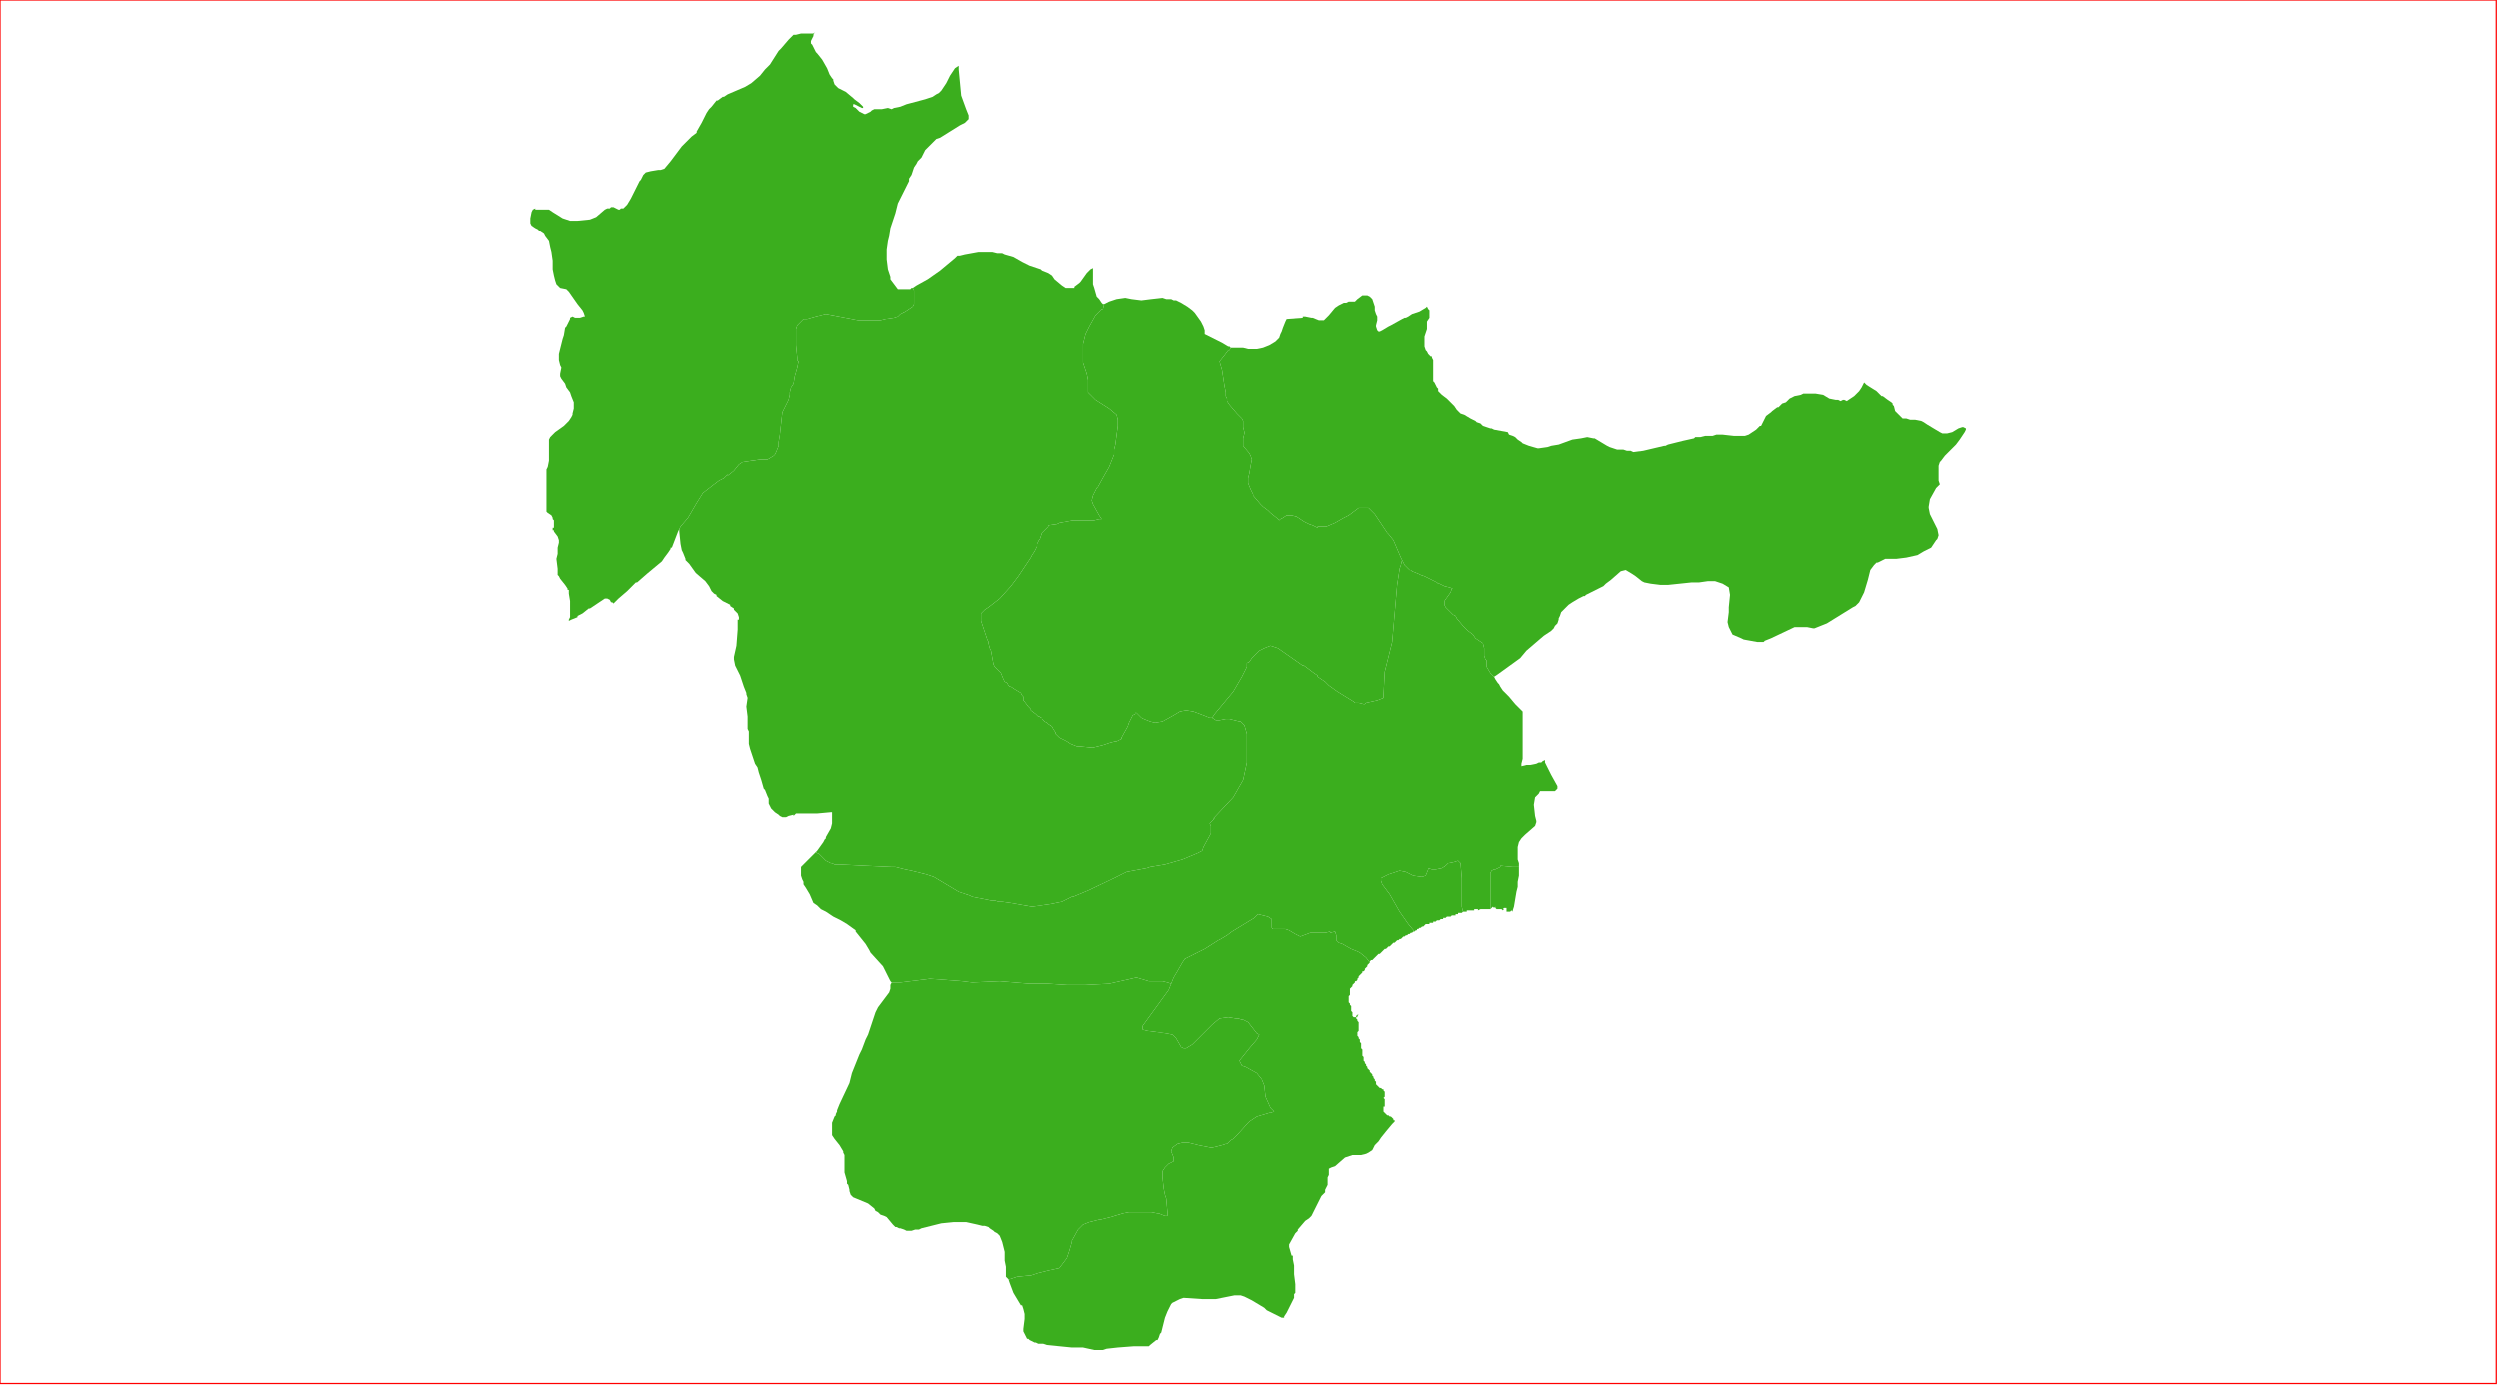 <?xml version="1.0" standalone="no"?>
<!DOCTYPE svg PUBLIC "-//W3C//DTD SVG 1.1//EN" "http://www.w3.org/Graphics/SVG/1.1/DTD/svg11.dtd">
<svg xmlns="http://www.w3.org/2000/svg" xmlns:inkscape="http://www.inkscape.org/namespaces/inkscape" xmlns:xlink="http://www.w3.org/1999/xlink" viewBox = "0 0 2013 1116" version = "1.1">
<!-- svg generated using QGIS www.qgis.org -->
<g id="union_lektiko_δημοσ_άργουσ_-_μυκηνων" inkscape:groupmode="layer" inkscape:label="union_lektiko_δημοσ_άργουσ_-_μυκηνων">
<g stroke="none" fill="rgb(59,174,30)" stroke-linejoin="round" stroke-width="0.26">
<g id="union_lektiko_δημοσ_άργουσ_-_μυκηνων_1" >
<path d="M 1223,698 L 1223,701 L 1223,705 L 1222,710 L 1222,714 L 1221,718 L 1220,724 L 1219,730 L 1218,733 L 1218,734 L 1217,733 L 1216,734 L 1215,734 L 1214,734 L 1213,734 L 1213,733 L 1213,731 L 1212,731 L 1211,731 L 1210,732 L 1211,732 L 1210,733 L 1209,732 L 1208,732 L 1207,732 L 1206,732 L 1205,732 L 1204,731 L 1204,730 L 1203,731 L 1202,730 L 1201,731 L 1200,732 L 1200,728 L 1200,721 L 1200,703 L 1201,701 L 1203,700 L 1204,700 L 1208,698 L 1208,697 L 1218,698 L 1223,698 " />
<path d="M 1178,734 L 1177,735 L 1176,735 L 1175,735 L 1174,735 L 1174,736 L 1173,736 L 1172,736 L 1172,737 L 1171,737 L 1170,737 L 1169,737 L 1168,738 L 1167,738 L 1166,738 L 1165,738 L 1164,739 L 1163,739 L 1162,739 L 1162,740 L 1161,740 L 1160,740 L 1159,741 L 1158,741 L 1157,741 L 1156,742 L 1155,742 L 1154,742 L 1154,743 L 1153,743 L 1152,743 L 1151,743 L 1151,744 L 1150,744 L 1149,744 L 1148,744 L 1147,745 L 1146,746 L 1145,746 L 1144,747 L 1143,747 L 1142,748 L 1141,748 L 1141,749 L 1140,749 L 1139,750 L 1134,744 L 1127,734 L 1119,720 L 1113,712 L 1112,709 L 1112,708 L 1112,707 L 1118,704 L 1121,703 L 1127,701 L 1132,702 L 1138,705 L 1145,706 L 1148,705 L 1150,700 L 1150,699 L 1153,700 L 1156,700 L 1161,699 L 1164,697 L 1166,695 L 1171,694 L 1174,693 L 1176,695 L 1177,707 L 1177,715 L 1177,730 L 1178,734 " />
</g>
<g id="union_lektiko_δημοσ_άργουσ_-_μυκηνων_2" >
<path d="M 1203,545 L 1204,547 L 1206,550 L 1207,551 L 1208,553 L 1210,556 L 1212,558 L 1213,559 L 1215,561 L 1220,567 L 1221,568 L 1224,571 L 1226,573 L 1226,577 L 1226,600 L 1226,609 L 1226,611 L 1225,615 L 1225,616 L 1225,617 L 1229,616 L 1232,616 L 1237,615 L 1239,614 L 1241,614 L 1242,613 L 1244,612 L 1244,614 L 1249,624 L 1254,633 L 1254,634 L 1254,635 L 1252,637 L 1246,637 L 1241,637 L 1240,637 L 1239,639 L 1238,640 L 1236,642 L 1235,648 L 1236,657 L 1237,661 L 1237,662 L 1236,665 L 1228,672 L 1227,673 L 1225,675 L 1223,678 L 1222,682 L 1222,692 L 1223,695 L 1223,698 L 1218,698 L 1208,697 L 1208,698 L 1204,700 L 1203,700 L 1201,701 L 1200,703 L 1200,721 L 1200,728 L 1200,732 L 1199,732 L 1198,732 L 1197,732 L 1196,732 L 1195,732 L 1194,732 L 1193,732 L 1192,732 L 1190,733 L 1190,732 L 1189,732 L 1188,732 L 1187,732 L 1187,733 L 1186,733 L 1185,733 L 1184,733 L 1183,733 L 1182,733 L 1181,733 L 1181,734 L 1180,734 L 1179,734 L 1178,734 L 1177,730 L 1177,715 L 1177,707 L 1176,695 L 1174,693 L 1171,694 L 1166,695 L 1164,697 L 1161,699 L 1156,700 L 1153,700 L 1150,699 L 1150,700 L 1148,705 L 1145,706 L 1138,705 L 1132,702 L 1127,701 L 1121,703 L 1118,704 L 1112,707 L 1112,708 L 1112,709 L 1113,712 L 1119,720 L 1127,734 L 1134,744 L 1139,750 L 1138,750 L 1137,751 L 1136,751 L 1135,752 L 1134,752 L 1133,753 L 1132,753 L 1131,754 L 1130,754 L 1129,755 L 1128,756 L 1127,756 L 1126,757 L 1125,757 L 1124,758 L 1123,759 L 1122,759 L 1121,760 L 1120,761 L 1119,762 L 1118,762 L 1117,763 L 1116,764 L 1115,764 L 1114,765 L 1113,766 L 1112,767 L 1111,768 L 1110,768 L 1109,769 L 1108,770 L 1107,771 L 1106,772 L 1105,773 L 1104,773 L 1103,774 L 1103,775 L 1100,771 L 1095,767 L 1093,766 L 1088,764 L 1081,760 L 1078,759 L 1076,757 L 1076,754 L 1076,753 L 1075,750 L 1071,751 L 1071,750 L 1067,751 L 1055,751 L 1047,754 L 1043,752 L 1038,749 L 1035,748 L 1032,748 L 1025,748 L 1024,747 L 1024,740 L 1021,738 L 1017,737 L 1013,736 L 1010,739 L 992,750 L 988,753 L 983,756 L 981,757 L 970,764 L 954,772 L 952,775 L 948,782 L 945,787 L 943,792 L 940,791 L 936,790 L 925,790 L 915,787 L 893,792 L 874,793 L 859,793 L 844,792 L 829,792 L 805,790 L 783,791 L 775,790 L 749,788 L 725,791 L 718,791 L 717,790 L 714,784 L 711,778 L 701,767 L 700,765 L 697,760 L 689,750 L 689,749 L 682,744 L 677,741 L 673,739 L 671,738 L 665,734 L 661,732 L 660,731 L 658,729 L 655,727 L 652,720 L 649,715 L 647,712 L 647,710 L 646,708 L 645,705 L 645,700 L 645,698 L 646,697 L 656,687 L 657,686 L 658,687 L 659,687 L 660,688 L 661,689 L 663,691 L 665,693 L 667,694 L 669,695 L 670,695 L 672,696 L 676,696 L 696,697 L 718,698 L 720,698 L 721,698 L 729,700 L 734,701 L 746,704 L 752,706 L 772,718 L 775,719 L 781,721 L 783,722 L 788,723 L 798,725 L 801,725 L 804,726 L 807,726 L 814,727 L 831,730 L 845,728 L 855,726 L 861,723 L 863,722 L 864,722 L 876,717 L 897,707 L 901,705 L 907,702 L 923,699 L 926,698 L 938,696 L 952,692 L 964,687 L 968,685 L 969,682 L 975,671 L 975,665 L 974,663 L 978,659 L 977,659 L 993,642 L 1001,628 L 1004,614 L 1004,591 L 1002,584 L 999,581 L 998,581 L 990,579 L 987,579 L 982,580 L 979,580 L 976,578 L 978,575 L 993,557 L 1000,545 L 1002,541 L 1004,537 L 1004,534 L 1006,533 L 1008,530 L 1012,526 L 1014,524 L 1018,522 L 1023,520 L 1029,522 L 1049,536 L 1050,536 L 1058,542 L 1061,544 L 1061,545 L 1067,549 L 1070,552 L 1077,557 L 1090,565 L 1091,566 L 1094,566 L 1098,567 L 1099,567 L 1100,566 L 1109,564 L 1114,562 L 1114,560 L 1115,541 L 1121,517 L 1123,494 L 1125,471 L 1127,458 L 1128,455 L 1129,451 L 1131,455 L 1135,459 L 1136,459 L 1137,460 L 1142,462 L 1144,463 L 1147,464 L 1153,467 L 1155,468 L 1157,469 L 1158,470 L 1159,470 L 1161,471 L 1163,472 L 1167,473 L 1170,474 L 1169,474 L 1168,477 L 1163,484 L 1163,487 L 1164,489 L 1170,495 L 1172,496 L 1173,498 L 1178,504 L 1182,508 L 1186,511 L 1188,514 L 1194,518 L 1195,522 L 1195,526 L 1195,528 L 1196,531 L 1197,532 L 1197,533 L 1197,537 L 1200,542 L 1202,544 L 1203,545 " />
</g>
<g id="union_lektiko_δημοσ_άργουσ_-_μυκηνων_3" >
<path d="M 889,245 L 891,244 L 893,243 L 899,241 L 906,240 L 911,241 L 919,242 L 927,241 L 936,240 L 939,241 L 942,241 L 943,241 L 945,242 L 947,242 L 951,244 L 956,247 L 960,250 L 962,252 L 967,259 L 969,263 L 970,266 L 970,268 L 970,269 L 980,274 L 984,276 L 989,279 L 990,279 L 991,280 L 990,282 L 989,282 L 986,286 L 982,291 L 984,298 L 986,311 L 987,316 L 987,319 L 988,321 L 988,323 L 990,326 L 996,333 L 1000,337 L 1001,339 L 1001,340 L 1001,343 L 1001,344 L 1002,348 L 1002,349 L 1001,353 L 1001,359 L 1006,365 L 1007,367 L 1008,370 L 1007,375 L 1006,381 L 1005,385 L 1005,389 L 1007,394 L 1009,398 L 1009,399 L 1015,406 L 1017,408 L 1021,411 L 1023,413 L 1028,417 L 1030,419 L 1031,418 L 1033,417 L 1036,415 L 1038,415 L 1040,415 L 1044,416 L 1050,420 L 1054,422 L 1057,423 L 1061,425 L 1061,424 L 1062,424 L 1068,424 L 1075,421 L 1082,417 L 1086,415 L 1094,409 L 1098,409 L 1099,409 L 1102,409 L 1105,412 L 1107,414 L 1109,417 L 1117,429 L 1118,430 L 1122,435 L 1128,449 L 1129,451 L 1128,455 L 1127,458 L 1125,471 L 1123,494 L 1121,517 L 1115,541 L 1114,560 L 1114,562 L 1109,564 L 1100,566 L 1099,567 L 1098,567 L 1094,566 L 1091,566 L 1090,565 L 1077,557 L 1070,552 L 1067,549 L 1061,545 L 1061,544 L 1058,542 L 1050,536 L 1049,536 L 1029,522 L 1023,520 L 1018,522 L 1014,524 L 1012,526 L 1008,530 L 1006,533 L 1004,534 L 1004,537 L 1002,541 L 1000,545 L 993,557 L 978,575 L 976,578 L 974,578 L 969,576 L 961,573 L 955,572 L 950,573 L 945,576 L 936,581 L 930,582 L 926,581 L 921,579 L 919,578 L 915,574 L 914,574 L 914,575 L 912,576 L 911,578 L 909,582 L 908,585 L 903,594 L 903,595 L 899,597 L 898,597 L 894,598 L 888,600 L 880,602 L 879,602 L 869,601 L 868,601 L 867,601 L 862,599 L 859,597 L 853,594 L 850,591 L 850,590 L 848,587 L 847,585 L 844,583 L 843,582 L 841,581 L 839,579 L 839,578 L 838,578 L 837,577 L 836,577 L 834,575 L 830,572 L 830,571 L 828,569 L 825,565 L 824,564 L 824,561 L 823,560 L 822,558 L 817,555 L 814,553 L 813,553 L 812,552 L 811,550 L 809,549 L 808,547 L 806,542 L 805,541 L 803,539 L 801,537 L 800,535 L 798,524 L 797,522 L 796,518 L 796,517 L 795,515 L 790,500 L 790,494 L 791,493 L 793,491 L 796,489 L 805,482 L 814,472 L 820,464 L 830,449 L 831,447 L 833,444 L 835,440 L 835,438 L 837,434 L 837,435 L 839,429 L 840,428 L 841,427 L 844,424 L 844,423 L 851,422 L 853,421 L 864,419 L 870,419 L 881,419 L 885,418 L 887,418 L 885,415 L 880,406 L 879,403 L 880,399 L 883,393 L 884,392 L 889,383 L 893,376 L 897,366 L 897,362 L 898,358 L 900,343 L 900,338 L 899,334 L 893,329 L 882,322 L 877,317 L 876,316 L 876,314 L 876,313 L 876,306 L 875,301 L 872,292 L 872,277 L 874,269 L 877,263 L 882,254 L 887,249 L 888,249 L 889,245 " />
</g>
<g id="union_lektiko_δημοσ_άργουσ_-_μυκηνων_4" >
<path d="M 991,280 L 993,280 L 997,280 L 1001,280 L 1005,281 L 1006,281 L 1007,281 L 1012,281 L 1017,280 L 1022,278 L 1027,275 L 1028,274 L 1029,273 L 1030,272 L 1031,269 L 1032,267 L 1033,264 L 1035,259 L 1036,257 L 1049,256 L 1049,255 L 1051,255 L 1056,256 L 1057,256 L 1062,258 L 1066,258 L 1067,257 L 1068,256 L 1070,254 L 1075,248 L 1078,246 L 1080,245 L 1082,244 L 1084,244 L 1086,243 L 1090,243 L 1091,243 L 1092,242 L 1093,241 L 1097,238 L 1098,238 L 1101,238 L 1103,239 L 1105,241 L 1106,244 L 1107,247 L 1107,250 L 1108,253 L 1109,255 L 1109,257 L 1109,258 L 1108,262 L 1108,263 L 1109,266 L 1110,267 L 1111,267 L 1113,266 L 1118,263 L 1120,262 L 1129,257 L 1131,256 L 1132,256 L 1134,255 L 1137,253 L 1140,252 L 1143,251 L 1148,248 L 1149,247 L 1150,249 L 1151,250 L 1151,251 L 1151,253 L 1151,256 L 1149,259 L 1149,261 L 1149,265 L 1147,271 L 1147,272 L 1147,274 L 1147,276 L 1147,278 L 1147,279 L 1148,282 L 1149,283 L 1150,285 L 1152,287 L 1153,287 L 1153,288 L 1154,290 L 1154,291 L 1154,292 L 1154,299 L 1154,301 L 1154,305 L 1154,306 L 1154,307 L 1155,308 L 1157,312 L 1158,313 L 1158,314 L 1158,315 L 1159,316 L 1161,318 L 1165,321 L 1167,323 L 1169,325 L 1171,327 L 1173,330 L 1176,333 L 1179,334 L 1184,337 L 1188,339 L 1189,340 L 1192,341 L 1193,342 L 1194,343 L 1200,345 L 1201,345 L 1203,346 L 1214,348 L 1215,350 L 1218,351 L 1220,352 L 1222,354 L 1225,356 L 1226,357 L 1231,359 L 1238,361 L 1239,361 L 1246,360 L 1249,359 L 1255,358 L 1266,354 L 1273,353 L 1278,352 L 1283,353 L 1284,353 L 1294,359 L 1296,360 L 1299,361 L 1302,362 L 1303,362 L 1307,362 L 1310,363 L 1313,363 L 1315,364 L 1323,363 L 1340,359 L 1341,359 L 1343,358 L 1355,355 L 1364,353 L 1365,352 L 1369,352 L 1373,351 L 1375,351 L 1378,351 L 1379,351 L 1382,350 L 1387,350 L 1396,351 L 1398,351 L 1405,351 L 1408,350 L 1411,348 L 1414,346 L 1415,345 L 1417,343 L 1418,343 L 1422,335 L 1426,332 L 1427,331 L 1431,328 L 1432,328 L 1435,325 L 1438,324 L 1441,321 L 1445,319 L 1450,318 L 1452,317 L 1456,317 L 1462,317 L 1468,318 L 1473,321 L 1478,322 L 1480,322 L 1482,323 L 1484,322 L 1485,322 L 1487,323 L 1490,321 L 1493,319 L 1497,315 L 1499,312 L 1500,310 L 1501,308 L 1503,310 L 1511,315 L 1515,319 L 1516,319 L 1520,322 L 1523,324 L 1524,325 L 1524,326 L 1525,327 L 1526,331 L 1528,333 L 1530,335 L 1532,337 L 1535,337 L 1538,338 L 1539,338 L 1542,338 L 1547,339 L 1549,340 L 1552,342 L 1562,348 L 1564,349 L 1565,349 L 1568,349 L 1572,348 L 1577,345 L 1580,344 L 1581,344 L 1583,345 L 1583,346 L 1582,348 L 1578,354 L 1575,358 L 1570,363 L 1566,367 L 1563,371 L 1562,372 L 1561,375 L 1561,377 L 1561,379 L 1561,386 L 1561,387 L 1562,390 L 1559,393 L 1554,402 L 1553,408 L 1553,409 L 1554,414 L 1560,426 L 1561,431 L 1560,434 L 1559,435 L 1555,441 L 1549,444 L 1544,447 L 1535,449 L 1527,450 L 1518,450 L 1512,453 L 1511,453 L 1510,454 L 1509,455 L 1506,459 L 1504,467 L 1501,477 L 1497,485 L 1494,488 L 1492,489 L 1471,502 L 1466,504 L 1461,506 L 1460,506 L 1455,505 L 1445,505 L 1426,514 L 1421,516 L 1420,517 L 1419,517 L 1418,517 L 1415,517 L 1404,515 L 1402,514 L 1395,511 L 1394,509 L 1392,505 L 1391,501 L 1392,493 L 1392,489 L 1393,479 L 1392,473 L 1387,470 L 1381,468 L 1375,468 L 1368,469 L 1362,469 L 1343,471 L 1341,471 L 1337,471 L 1329,470 L 1324,469 L 1322,468 L 1317,464 L 1314,462 L 1309,459 L 1305,460 L 1297,467 L 1293,470 L 1291,472 L 1277,479 L 1276,480 L 1275,480 L 1273,481 L 1271,482 L 1266,485 L 1263,487 L 1260,490 L 1259,491 L 1257,493 L 1256,496 L 1255,498 L 1255,499 L 1254,502 L 1252,504 L 1251,506 L 1249,508 L 1246,510 L 1243,512 L 1229,524 L 1224,530 L 1206,543 L 1203,545 L 1202,544 L 1200,542 L 1197,537 L 1197,533 L 1197,532 L 1196,531 L 1195,528 L 1195,526 L 1195,522 L 1194,518 L 1188,514 L 1186,511 L 1182,508 L 1178,504 L 1173,498 L 1172,496 L 1170,495 L 1164,489 L 1163,487 L 1163,484 L 1168,477 L 1169,474 L 1170,474 L 1167,473 L 1163,472 L 1161,471 L 1159,470 L 1158,470 L 1157,469 L 1155,468 L 1153,467 L 1147,464 L 1144,463 L 1142,462 L 1137,460 L 1136,459 L 1135,459 L 1131,455 L 1129,451 L 1128,449 L 1122,435 L 1118,430 L 1117,429 L 1109,417 L 1107,414 L 1105,412 L 1102,409 L 1099,409 L 1098,409 L 1094,409 L 1086,415 L 1082,417 L 1075,421 L 1068,424 L 1062,424 L 1061,424 L 1061,425 L 1057,423 L 1054,422 L 1050,420 L 1044,416 L 1040,415 L 1038,415 L 1036,415 L 1033,417 L 1031,418 L 1030,419 L 1028,417 L 1023,413 L 1021,411 L 1017,408 L 1015,406 L 1009,399 L 1009,398 L 1007,394 L 1005,389 L 1005,385 L 1006,381 L 1007,375 L 1008,370 L 1007,367 L 1006,365 L 1001,359 L 1001,353 L 1002,349 L 1002,348 L 1001,344 L 1001,343 L 1001,340 L 1001,339 L 1000,337 L 996,333 L 990,326 L 988,323 L 988,321 L 987,319 L 987,316 L 986,311 L 984,298 L 982,291 L 986,286 L 989,282 L 990,282 L 991,280 " />
</g>
<g id="union_lektiko_δημοσ_άργουσ_-_μυκηνων_5" >
<path d="M 735,232 L 738,230 L 747,225 L 757,218 L 769,208 L 770,207 L 771,206 L 773,206 L 777,205 L 788,203 L 794,203 L 798,203 L 799,203 L 803,204 L 807,204 L 809,205 L 816,207 L 823,211 L 829,214 L 832,215 L 838,217 L 839,218 L 844,220 L 847,222 L 849,225 L 855,230 L 858,232 L 861,232 L 863,232 L 865,232 L 865,231 L 869,228 L 870,227 L 875,220 L 877,218 L 878,217 L 880,216 L 880,218 L 880,220 L 880,229 L 881,232 L 883,239 L 885,241 L 887,244 L 888,245 L 889,245 L 888,249 L 887,249 L 882,254 L 877,263 L 874,269 L 872,277 L 872,292 L 875,301 L 876,306 L 876,313 L 876,314 L 876,316 L 877,317 L 882,322 L 893,329 L 899,334 L 900,338 L 900,343 L 898,358 L 897,362 L 897,366 L 893,376 L 889,383 L 884,392 L 883,393 L 880,399 L 879,403 L 880,406 L 885,415 L 887,418 L 885,418 L 881,419 L 870,419 L 864,419 L 853,421 L 851,422 L 844,423 L 844,424 L 841,427 L 840,428 L 839,429 L 837,435 L 837,434 L 835,438 L 835,440 L 833,444 L 831,447 L 830,449 L 820,464 L 814,472 L 805,482 L 796,489 L 793,491 L 791,493 L 790,494 L 790,500 L 795,515 L 796,517 L 796,518 L 797,522 L 798,524 L 800,535 L 801,537 L 803,539 L 805,541 L 806,542 L 808,547 L 809,549 L 811,550 L 812,552 L 813,553 L 814,553 L 817,555 L 822,558 L 823,560 L 824,561 L 824,564 L 825,565 L 828,569 L 830,571 L 830,572 L 834,575 L 836,577 L 837,577 L 838,578 L 839,578 L 839,579 L 841,581 L 843,582 L 844,583 L 847,585 L 848,587 L 850,590 L 850,591 L 853,594 L 859,597 L 862,599 L 867,601 L 868,601 L 869,601 L 879,602 L 880,602 L 888,600 L 894,598 L 898,597 L 899,597 L 903,595 L 903,594 L 908,585 L 909,582 L 911,578 L 912,576 L 914,575 L 914,574 L 915,574 L 919,578 L 921,579 L 926,581 L 930,582 L 936,581 L 945,576 L 950,573 L 955,572 L 961,573 L 969,576 L 974,578 L 976,578 L 979,580 L 982,580 L 987,579 L 990,579 L 998,581 L 999,581 L 1002,584 L 1004,591 L 1004,614 L 1001,628 L 993,642 L 977,659 L 978,659 L 974,663 L 975,665 L 975,671 L 969,682 L 968,685 L 964,687 L 952,692 L 938,696 L 926,698 L 923,699 L 907,702 L 901,705 L 897,707 L 876,717 L 864,722 L 863,722 L 861,723 L 855,726 L 845,728 L 831,730 L 814,727 L 807,726 L 804,726 L 801,725 L 798,725 L 788,723 L 783,722 L 781,721 L 775,719 L 772,718 L 752,706 L 746,704 L 734,701 L 729,700 L 721,698 L 720,698 L 718,698 L 696,697 L 676,696 L 672,696 L 670,695 L 669,695 L 667,694 L 665,693 L 663,691 L 661,689 L 660,688 L 659,687 L 658,687 L 657,686 L 658,685 L 663,678 L 664,676 L 665,675 L 665,674 L 669,667 L 670,663 L 670,659 L 670,657 L 670,656 L 670,655 L 670,654 L 669,654 L 658,655 L 654,655 L 646,655 L 644,655 L 641,655 L 639,657 L 639,656 L 635,657 L 633,658 L 630,658 L 628,657 L 627,656 L 624,654 L 621,651 L 619,647 L 619,646 L 619,643 L 618,641 L 616,636 L 615,635 L 613,628 L 611,622 L 610,618 L 608,615 L 605,606 L 604,603 L 603,599 L 603,593 L 603,589 L 602,587 L 602,585 L 602,581 L 602,579 L 602,577 L 601,569 L 602,562 L 601,559 L 601,558 L 599,553 L 596,544 L 593,538 L 592,536 L 591,531 L 591,529 L 593,520 L 594,507 L 594,502 L 594,501 L 594,499 L 595,499 L 595,497 L 594,494 L 591,491 L 591,490 L 588,488 L 588,487 L 582,484 L 577,480 L 577,479 L 575,478 L 573,476 L 571,472 L 568,468 L 561,462 L 560,461 L 555,454 L 552,451 L 552,450 L 550,445 L 549,443 L 548,438 L 547,428 L 547,426 L 548,424 L 554,417 L 561,405 L 566,397 L 575,390 L 579,387 L 581,386 L 583,385 L 586,382 L 586,383 L 591,379 L 595,374 L 598,372 L 612,370 L 615,370 L 618,370 L 623,367 L 624,366 L 625,364 L 627,359 L 627,358 L 627,356 L 628,350 L 630,332 L 633,326 L 635,322 L 636,318 L 636,316 L 637,312 L 639,309 L 640,303 L 642,296 L 643,291 L 642,290 L 642,288 L 641,278 L 641,268 L 641,265 L 642,262 L 646,258 L 647,257 L 650,257 L 657,255 L 665,253 L 691,258 L 694,258 L 695,258 L 696,258 L 709,258 L 713,257 L 720,256 L 723,255 L 725,253 L 729,251 L 732,249 L 735,247 L 736,245 L 736,244 L 736,242 L 736,234 L 735,232 " />
</g>
<g id="union_lektiko_δημοσ_άργουσ_-_μυκηνων_6" >
<path d="M 656,26 L 655,28 L 655,29 L 654,31 L 653,33 L 653,35 L 654,36 L 655,38 L 656,40 L 657,42 L 658,43 L 662,48 L 666,55 L 668,60 L 670,63 L 671,64 L 671,65 L 672,68 L 673,69 L 674,70 L 675,71 L 679,73 L 681,74 L 687,79 L 688,80 L 692,83 L 695,86 L 695,87 L 694,87 L 688,84 L 687,84 L 687,86 L 689,87 L 692,90 L 696,92 L 697,92 L 699,91 L 701,90 L 702,89 L 704,88 L 710,88 L 715,87 L 718,88 L 720,87 L 725,86 L 730,84 L 745,80 L 751,78 L 754,76 L 756,75 L 758,73 L 762,67 L 764,63 L 765,61 L 767,58 L 769,55 L 772,53 L 772,56 L 774,77 L 778,88 L 780,93 L 780,96 L 779,97 L 777,99 L 775,100 L 773,101 L 757,111 L 754,112 L 751,115 L 750,116 L 749,117 L 745,121 L 742,127 L 739,130 L 738,132 L 736,135 L 734,141 L 732,144 L 732,146 L 723,164 L 721,172 L 717,184 L 716,190 L 715,194 L 714,201 L 714,209 L 715,217 L 717,223 L 717,225 L 720,229 L 723,233 L 728,233 L 729,233 L 730,233 L 733,233 L 734,232 L 735,232 L 736,234 L 736,242 L 736,244 L 736,245 L 735,247 L 732,249 L 729,251 L 725,253 L 723,255 L 720,256 L 713,257 L 709,258 L 696,258 L 695,258 L 694,258 L 691,258 L 665,253 L 657,255 L 650,257 L 647,257 L 646,258 L 642,262 L 641,265 L 641,268 L 641,278 L 642,288 L 642,290 L 643,291 L 642,296 L 640,303 L 639,309 L 637,312 L 636,316 L 636,318 L 635,322 L 633,326 L 630,332 L 628,350 L 627,356 L 627,358 L 627,359 L 625,364 L 624,366 L 623,367 L 618,370 L 615,370 L 612,370 L 598,372 L 595,374 L 591,379 L 586,383 L 586,382 L 583,385 L 581,386 L 579,387 L 575,390 L 566,397 L 561,405 L 554,417 L 548,424 L 547,426 L 546,428 L 541,441 L 540,441 L 540,442 L 538,445 L 535,449 L 533,452 L 521,462 L 513,469 L 512,469 L 507,474 L 505,476 L 498,482 L 496,484 L 494,486 L 493,485 L 492,485 L 491,483 L 489,482 L 488,482 L 487,482 L 475,490 L 474,490 L 469,494 L 465,496 L 465,497 L 460,499 L 458,500 L 458,499 L 459,497 L 459,490 L 459,484 L 458,478 L 458,475 L 457,475 L 457,474 L 455,471 L 451,466 L 450,464 L 449,463 L 449,458 L 448,450 L 449,446 L 449,441 L 450,437 L 450,436 L 450,435 L 449,432 L 446,428 L 446,427 L 445,427 L 445,425 L 446,425 L 446,423 L 446,419 L 445,418 L 445,417 L 444,415 L 441,413 L 440,412 L 440,411 L 440,407 L 440,404 L 440,400 L 440,398 L 440,394 L 440,383 L 440,380 L 440,378 L 441,376 L 442,371 L 442,370 L 442,368 L 442,365 L 442,360 L 442,355 L 442,354 L 443,352 L 447,348 L 454,343 L 457,340 L 458,339 L 460,336 L 461,334 L 461,333 L 462,329 L 462,324 L 460,319 L 459,316 L 456,312 L 455,309 L 452,305 L 451,303 L 451,301 L 452,296 L 451,294 L 450,290 L 450,285 L 453,273 L 454,270 L 455,264 L 456,263 L 458,259 L 459,257 L 459,256 L 461,255 L 463,256 L 466,256 L 467,256 L 470,255 L 471,255 L 470,252 L 469,250 L 465,245 L 458,235 L 456,233 L 451,232 L 449,230 L 448,229 L 447,226 L 446,222 L 445,217 L 445,210 L 444,203 L 443,199 L 442,194 L 439,190 L 438,188 L 435,186 L 434,186 L 433,185 L 431,184 L 428,182 L 427,180 L 427,178 L 427,176 L 428,171 L 429,169 L 431,168 L 431,169 L 438,169 L 442,169 L 445,171 L 453,176 L 456,177 L 459,178 L 460,178 L 465,178 L 475,177 L 480,175 L 487,169 L 489,168 L 491,168 L 492,167 L 494,167 L 498,169 L 499,169 L 500,168 L 502,168 L 505,165 L 508,160 L 515,146 L 516,145 L 518,141 L 520,139 L 524,138 L 530,137 L 532,137 L 535,136 L 540,130 L 546,122 L 549,118 L 557,110 L 561,107 L 561,106 L 565,99 L 569,91 L 571,88 L 573,86 L 577,81 L 578,81 L 582,78 L 583,78 L 586,76 L 600,70 L 605,67 L 612,61 L 616,56 L 617,55 L 619,53 L 620,52 L 627,41 L 629,39 L 635,32 L 637,30 L 639,28 L 641,28 L 645,27 L 649,27 L 651,27 L 653,27 L 654,27 L 655,27 L 656,26 " />
</g>
<g id="union_lektiko_δημοσ_άργουσ_-_μυκηνων_7" >
<path d="M 1103,775 L 1102,776 L 1101,777 L 1101,778 L 1100,779 L 1099,780 L 1099,781 L 1098,782 L 1097,782 L 1097,783 L 1096,784 L 1095,785 L 1094,786 L 1094,787 L 1093,788 L 1093,789 L 1092,790 L 1091,790 L 1091,791 L 1090,792 L 1089,793 L 1089,794 L 1088,795 L 1087,796 L 1087,797 L 1087,798 L 1087,800 L 1087,801 L 1086,802 L 1086,803 L 1086,804 L 1086,805 L 1086,806 L 1086,807 L 1087,808 L 1087,809 L 1088,810 L 1088,811 L 1088,812 L 1088,813 L 1088,814 L 1089,815 L 1089,816 L 1089,817 L 1089,818 L 1090,819 L 1091,819 L 1092,819 L 1092,818 L 1093,817 L 1094,817 L 1093,818 L 1093,819 L 1092,819 L 1092,820 L 1093,821 L 1093,822 L 1094,823 L 1094,824 L 1094,825 L 1094,826 L 1094,827 L 1094,828 L 1094,829 L 1094,830 L 1093,831 L 1093,832 L 1093,833 L 1093,834 L 1094,835 L 1094,836 L 1095,837 L 1095,838 L 1095,839 L 1096,840 L 1096,841 L 1096,842 L 1096,844 L 1097,845 L 1097,846 L 1097,847 L 1097,848 L 1097,849 L 1097,850 L 1098,851 L 1098,852 L 1098,853 L 1098,854 L 1099,855 L 1099,856 L 1100,857 L 1100,858 L 1101,859 L 1101,860 L 1102,861 L 1103,862 L 1103,863 L 1104,864 L 1105,865 L 1105,866 L 1106,867 L 1106,868 L 1107,869 L 1107,870 L 1108,871 L 1108,872 L 1108,873 L 1109,874 L 1110,875 L 1111,876 L 1112,876 L 1113,877 L 1114,877 L 1114,878 L 1115,879 L 1115,880 L 1115,882 L 1115,883 L 1114,884 L 1115,885 L 1115,886 L 1115,887 L 1115,888 L 1115,890 L 1115,891 L 1114,891 L 1114,892 L 1114,894 L 1114,895 L 1115,896 L 1116,897 L 1117,898 L 1118,898 L 1119,899 L 1120,899 L 1121,900 L 1122,901 L 1122,902 L 1123,902 L 1123,903 L 1121,905 L 1116,911 L 1112,916 L 1110,919 L 1107,922 L 1105,926 L 1102,928 L 1100,929 L 1096,930 L 1092,930 L 1089,930 L 1086,931 L 1083,932 L 1075,939 L 1072,940 L 1070,941 L 1070,942 L 1070,945 L 1070,946 L 1069,948 L 1069,951 L 1069,954 L 1067,958 L 1067,960 L 1064,963 L 1063,965 L 1062,967 L 1061,969 L 1057,977 L 1056,979 L 1054,981 L 1051,983 L 1045,990 L 1045,991 L 1043,993 L 1038,1002 L 1038,1004 L 1040,1011 L 1041,1011 L 1041,1012 L 1041,1014 L 1042,1019 L 1042,1024 L 1042,1026 L 1043,1034 L 1043,1037 L 1043,1041 L 1042,1042 L 1042,1045 L 1040,1049 L 1037,1055 L 1036,1057 L 1034,1060 L 1034,1061 L 1032,1061 L 1030,1060 L 1022,1056 L 1020,1055 L 1018,1053 L 1008,1047 L 1002,1044 L 999,1043 L 994,1043 L 979,1046 L 976,1046 L 968,1046 L 953,1045 L 950,1046 L 948,1047 L 944,1049 L 943,1050 L 941,1054 L 940,1056 L 938,1061 L 935,1073 L 934,1074 L 933,1077 L 932,1079 L 931,1079 L 926,1083 L 925,1084 L 919,1084 L 913,1084 L 900,1085 L 891,1086 L 888,1087 L 886,1087 L 881,1087 L 872,1085 L 863,1085 L 843,1083 L 840,1082 L 838,1082 L 836,1082 L 834,1081 L 833,1081 L 829,1079 L 828,1078 L 827,1078 L 825,1074 L 824,1072 L 824,1070 L 825,1062 L 825,1058 L 824,1054 L 823,1051 L 822,1051 L 816,1041 L 813,1033 L 812,1030 L 813,1030 L 819,1028 L 829,1027 L 830,1027 L 836,1025 L 844,1023 L 853,1021 L 859,1013 L 861,1007 L 863,1000 L 863,999 L 868,990 L 872,986 L 877,984 L 885,982 L 886,982 L 894,980 L 904,977 L 909,976 L 923,976 L 927,976 L 932,977 L 933,977 L 938,979 L 940,979 L 940,976 L 939,965 L 938,962 L 937,957 L 936,948 L 936,943 L 938,940 L 941,937 L 945,935 L 945,933 L 945,932 L 943,927 L 944,924 L 948,921 L 952,920 L 957,920 L 965,922 L 975,924 L 976,924 L 984,922 L 987,921 L 988,921 L 991,918 L 993,917 L 996,914 L 1005,904 L 1006,903 L 1012,899 L 1022,896 L 1023,896 L 1026,895 L 1023,892 L 1019,883 L 1018,874 L 1016,869 L 1012,864 L 1003,859 L 1000,858 L 998,854 L 1002,849 L 1006,844 L 1012,837 L 1014,833 L 1012,832 L 1005,823 L 1001,821 L 1000,821 L 997,820 L 995,820 L 989,819 L 982,820 L 976,825 L 961,840 L 960,841 L 955,844 L 953,844 L 951,843 L 947,836 L 945,834 L 944,833 L 939,832 L 924,830 L 920,829 L 920,826 L 941,797 L 943,792 L 945,787 L 948,782 L 952,775 L 954,772 L 970,764 L 981,757 L 983,756 L 988,753 L 992,750 L 1010,739 L 1013,736 L 1017,737 L 1021,738 L 1024,740 L 1024,747 L 1025,748 L 1032,748 L 1035,748 L 1038,749 L 1043,752 L 1047,754 L 1055,751 L 1067,751 L 1071,750 L 1071,751 L 1075,750 L 1076,753 L 1076,754 L 1076,757 L 1078,759 L 1081,760 L 1088,764 L 1093,766 L 1095,767 L 1100,771 L 1103,775 " />
</g>
<g id="union_lektiko_δημοσ_άργουσ_-_μυκηνων_8" >
<path d="M 812,1030 L 810,1028 L 810,1026 L 810,1020 L 809,1015 L 809,1011 L 809,1008 L 807,1000 L 805,995 L 803,993 L 801,992 L 800,991 L 797,989 L 796,988 L 793,987 L 791,987 L 787,986 L 778,984 L 773,984 L 768,984 L 758,985 L 742,989 L 740,990 L 738,990 L 737,990 L 734,991 L 730,991 L 728,990 L 725,989 L 724,989 L 722,988 L 721,988 L 719,986 L 714,980 L 712,979 L 709,978 L 707,976 L 705,975 L 704,973 L 699,969 L 687,964 L 685,962 L 684,959 L 684,958 L 683,954 L 682,953 L 682,951 L 680,944 L 680,936 L 680,933 L 680,930 L 679,928 L 679,927 L 676,922 L 672,917 L 670,914 L 670,912 L 670,910 L 670,904 L 672,899 L 673,898 L 673,897 L 674,895 L 674,893 L 674,894 L 676,889 L 684,872 L 686,864 L 692,849 L 693,847 L 694,845 L 697,837 L 699,833 L 702,824 L 705,815 L 706,813 L 707,811 L 716,799 L 717,796 L 717,793 L 718,791 L 725,791 L 749,788 L 775,790 L 783,791 L 805,790 L 829,792 L 844,792 L 859,793 L 874,793 L 893,792 L 915,787 L 925,790 L 936,790 L 940,791 L 943,792 L 941,797 L 920,826 L 920,829 L 924,830 L 939,832 L 944,833 L 945,834 L 947,836 L 951,843 L 953,844 L 955,844 L 960,841 L 961,840 L 976,825 L 982,820 L 989,819 L 995,820 L 997,820 L 1000,821 L 1001,821 L 1005,823 L 1012,832 L 1014,833 L 1012,837 L 1006,844 L 1002,849 L 998,854 L 1000,858 L 1003,859 L 1012,864 L 1016,869 L 1018,874 L 1019,883 L 1023,892 L 1026,895 L 1023,896 L 1022,896 L 1012,899 L 1006,903 L 1005,904 L 996,914 L 993,917 L 991,918 L 988,921 L 987,921 L 984,922 L 976,924 L 975,924 L 965,922 L 957,920 L 952,920 L 948,921 L 944,924 L 943,927 L 945,932 L 945,933 L 945,935 L 941,937 L 938,940 L 936,943 L 936,948 L 937,957 L 938,962 L 939,965 L 940,976 L 940,979 L 938,979 L 933,977 L 932,977 L 927,976 L 923,976 L 909,976 L 904,977 L 894,980 L 886,982 L 885,982 L 877,984 L 872,986 L 868,990 L 863,999 L 863,1000 L 861,1007 L 859,1013 L 853,1021 L 844,1023 L 836,1025 L 830,1027 L 829,1027 L 819,1028 L 813,1030 L 812,1030 " />
</g>
</g>
</g>
<!-- QGIS extent for clipping, eg in Inkscape -->
<g id="qgisviewbox" inkscape:groupmode="layer" inkscape:label="qgisviewbox" stroke="rgb(255,0,0)" stroke-width="1" fill="none" >
<path d="M 0,1114 L 2010,1114 L 2010,0 L 0,0 L 0,1114 " />
</g></svg>